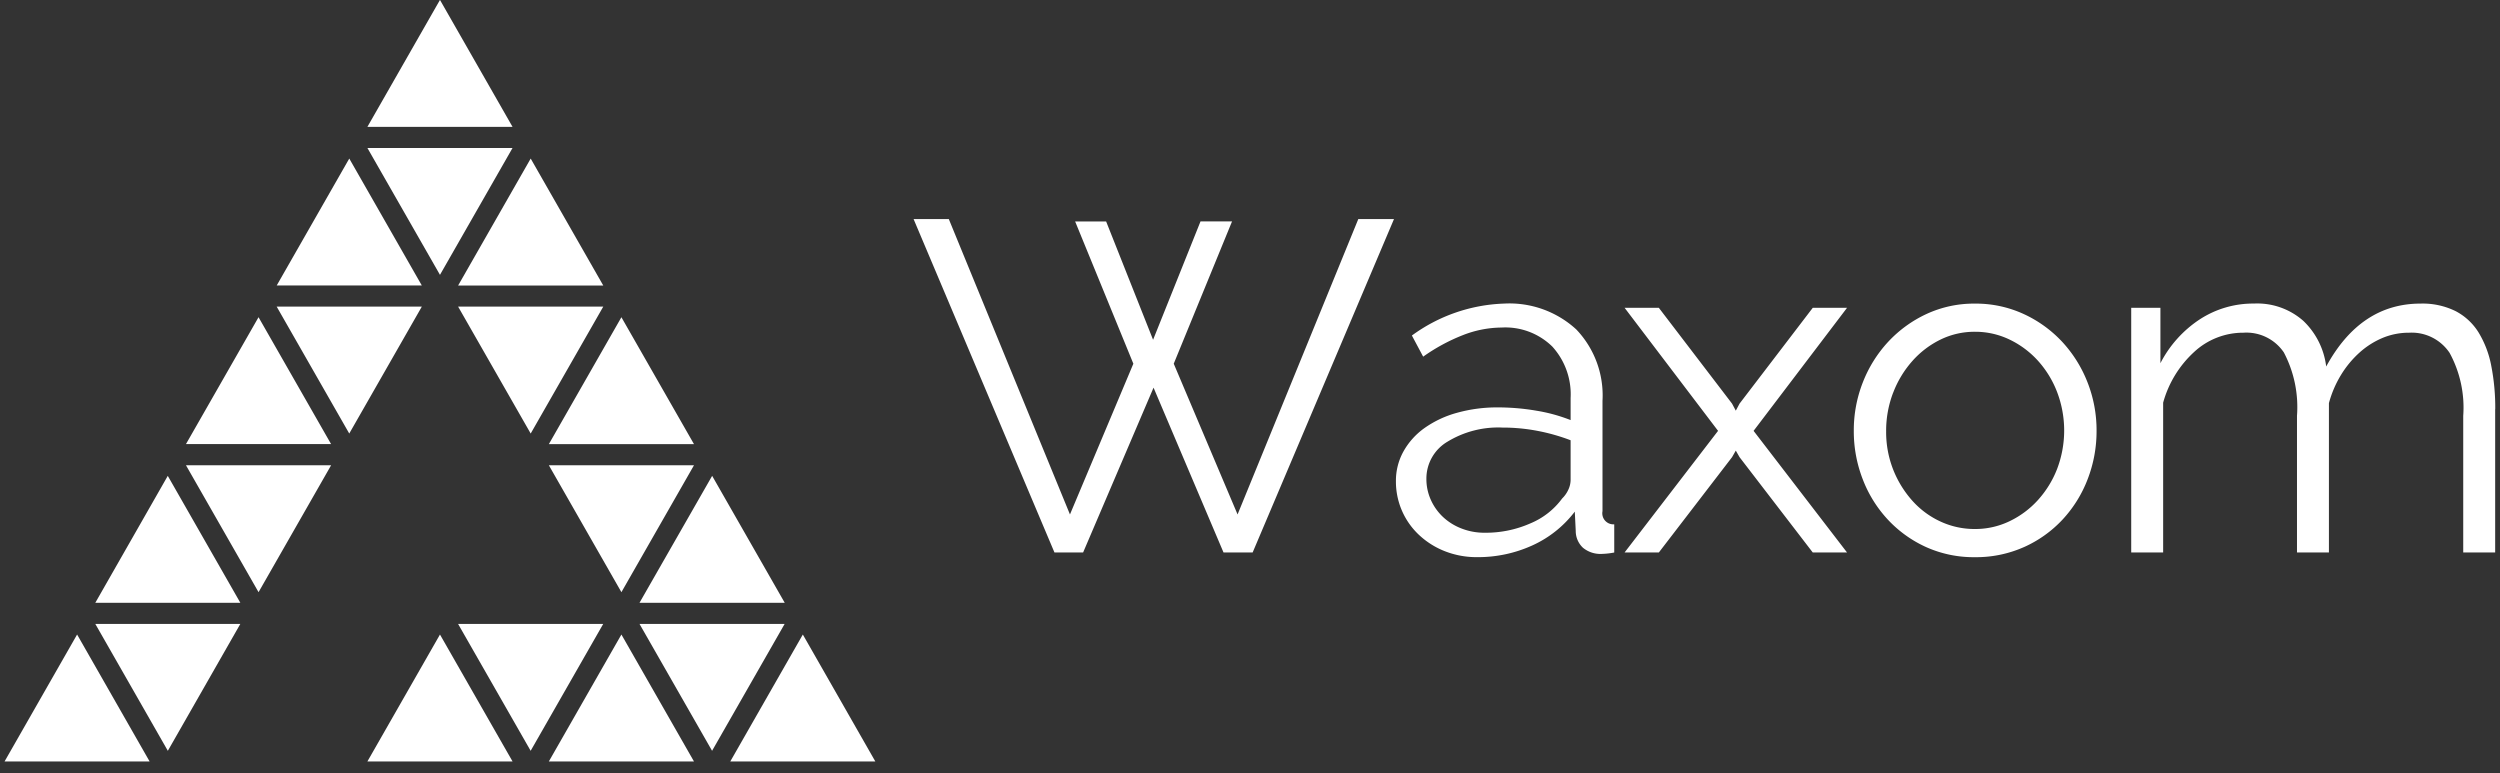 <svg xmlns="http://www.w3.org/2000/svg" viewBox="0 0 181 56"><rect x="0" y="0" width="181" height="56" fill="#333333" stroke="none"/><path fill="white" d="M37.108 10.713H26.6l5.254 9.187zm-11.821.766l-5.254 9.191H30.54zm18.389 9.191l-5.254-9.19-5.254 9.191h10.508zM33.168 22.2l5.254 9.188 5.254-9.188H33.168zm-13.136 0l5.254 9.188L30.54 22.2H20.032zm-6.568 9.952h10.507l-5.253-9.187zm36.779 0l-5.253-9.185-5.252 9.187h10.505zM31.854-.006L26.6 9.184h10.508zm13.136 42.88l5.254-9.188H39.738zm-26.271 0l5.253-9.188H13.465zM6.9 43.641h10.5l-5.253-9.19zm49.914 0l-5.254-9.19-5.26 9.19h10.511zM46.3 45.172l5.254 9.187 5.254-9.187H46.3zm-13.135 0l5.254 9.187 5.254-9.187H33.168zm-21.014 9.187l5.249-9.187H6.9zm-11.82.769h10.5l-5.249-9.189zm26.269 0h10.508l-5.254-9.188zm13.137 0h10.506l-5.253-9.189zm18.388-9.188l-5.252 9.188h10.5zm23.93-19.607l-4.59 10.914-8.772-21.387h-2.55L76.343 40h2.074l5.1-11.934L88.583 40h2.108l10.234-24.14h-2.584L89.6 37.246l-4.621-10.914L89.2 16.03h-2.283l-3.434 8.57-3.4-8.568h-2.244zm28.883 13.157a8.03 8.03 0 0 0 3.077-2.448l.068 1.394a1.658 1.658 0 0 0 .527 1.224 1.988 1.988 0 0 0 1.377.442 5.52 5.52 0 0 0 .884-.1V37.96a.8.8 0 0 1-.85-.952v-7.99a6.915 6.915 0 0 0-1.9-5.168 7.153 7.153 0 0 0-5.236-1.87 11.961 11.961 0 0 0-6.664 2.312l.816 1.53a13.436 13.436 0 0 1 2.89-1.564 7.81 7.81 0 0 1 2.788-.544 4.858 4.858 0 0 1 3.672 1.377 5.141 5.141 0 0 1 1.326 3.723v1.6a11.985 11.985 0 0 0-2.482-.68 16.392 16.392 0 0 0-2.754-.238 10.813 10.813 0 0 0-2.992.391 7.487 7.487 0 0 0-2.346 1.1 5.172 5.172 0 0 0-1.53 1.7 4.36 4.36 0 0 0-.544 2.142 5.283 5.283 0 0 0 1.683 3.91 5.866 5.866 0 0 0 1.87 1.173 6.259 6.259 0 0 0 2.329.425 9.474 9.474 0 0 0 3.991-.847zm-5.117-1.224a4.127 4.127 0 0 1-1.343-.833 3.87 3.87 0 0 1-.884-1.241 3.658 3.658 0 0 1-.323-1.53 3.1 3.1 0 0 1 1.53-2.686 7.047 7.047 0 0 1 3.978-1.02 13.456 13.456 0 0 1 2.533.238 14.236 14.236 0 0 1 2.4.68v2.89a1.693 1.693 0 0 1-.153.663 2.118 2.118 0 0 1-.459.663 5.421 5.421 0 0 1-2.295 1.8 7.99 7.99 0 0 1-3.315.68 4.527 4.527 0 0 1-1.669-.304zm11.8-15.98l6.766 8.908L117.619 40h2.481l5.3-6.9.272-.476.272.476 5.3 6.9h2.482l-6.766-8.806 6.766-8.908h-2.482l-5.3 6.936-.272.51-.272-.51-5.3-6.936h-2.482zm28.917 17.323a8.641 8.641 0 0 0 2.788-1.989 9.026 9.026 0 0 0 1.819-2.924 9.614 9.614 0 0 0 .646-3.5 9.476 9.476 0 0 0-.663-3.536 9.271 9.271 0 0 0-1.836-2.924 8.875 8.875 0 0 0-2.788-2.006 8.278 8.278 0 0 0-3.519-.748 8.159 8.159 0 0 0-3.5.748 8.917 8.917 0 0 0-2.771 2.006 9.271 9.271 0 0 0-1.836 2.924 9.476 9.476 0 0 0-.663 3.536 9.593 9.593 0 0 0 .646 3.5 9.009 9.009 0 0 0 1.819 2.924 8.679 8.679 0 0 0 2.771 1.989 8.4 8.4 0 0 0 3.536.731 8.519 8.519 0 0 0 3.549-.731zm-9.469-11.186a7.453 7.453 0 0 1 1.394-2.295 6.573 6.573 0 0 1 2.04-1.547 5.608 5.608 0 0 1 2.482-.561 5.719 5.719 0 0 1 2.5.561 6.644 6.644 0 0 1 2.057 1.53 7.253 7.253 0 0 1 1.394 2.278 7.829 7.829 0 0 1 0 5.559 7.292 7.292 0 0 1-1.394 2.261 6.644 6.644 0 0 1-2.057 1.53 5.719 5.719 0 0 1-2.5.561 5.866 5.866 0 0 1-2.5-.544 6.22 6.22 0 0 1-2.04-1.513A7.521 7.521 0 0 1 137.067 34a7.392 7.392 0 0 1-.51-2.771 7.659 7.659 0 0 1 .51-2.806zm43.587 1.207a15.7 15.7 0 0 0-.289-3.145 7.221 7.221 0 0 0-.918-2.414 4.283 4.283 0 0 0-1.666-1.547 5.4 5.4 0 0 0-2.533-.544q-4.351 0-6.834 4.556a5.474 5.474 0 0 0-1.649-3.3 5.036 5.036 0 0 0-3.587-1.258 7.073 7.073 0 0 0-3.91 1.139 8.388 8.388 0 0 0-2.856 3.179v-4.01H154.3V40h2.312V29.154a7.777 7.777 0 0 1 2.244-3.672 5.216 5.216 0 0 1 3.57-1.394 3.269 3.269 0 0 1 2.924 1.428 8.5 8.5 0 0 1 .952 4.59V40h2.312V29.188a7.8 7.8 0 0 1 .884-2.057 7.255 7.255 0 0 1 1.343-1.615 5.927 5.927 0 0 1 1.666-1.054 4.964 4.964 0 0 1 1.921-.374 3.3 3.3 0 0 1 2.924 1.462 8.283 8.283 0 0 1 .986 4.556V40h2.312V29.63z"/></svg>